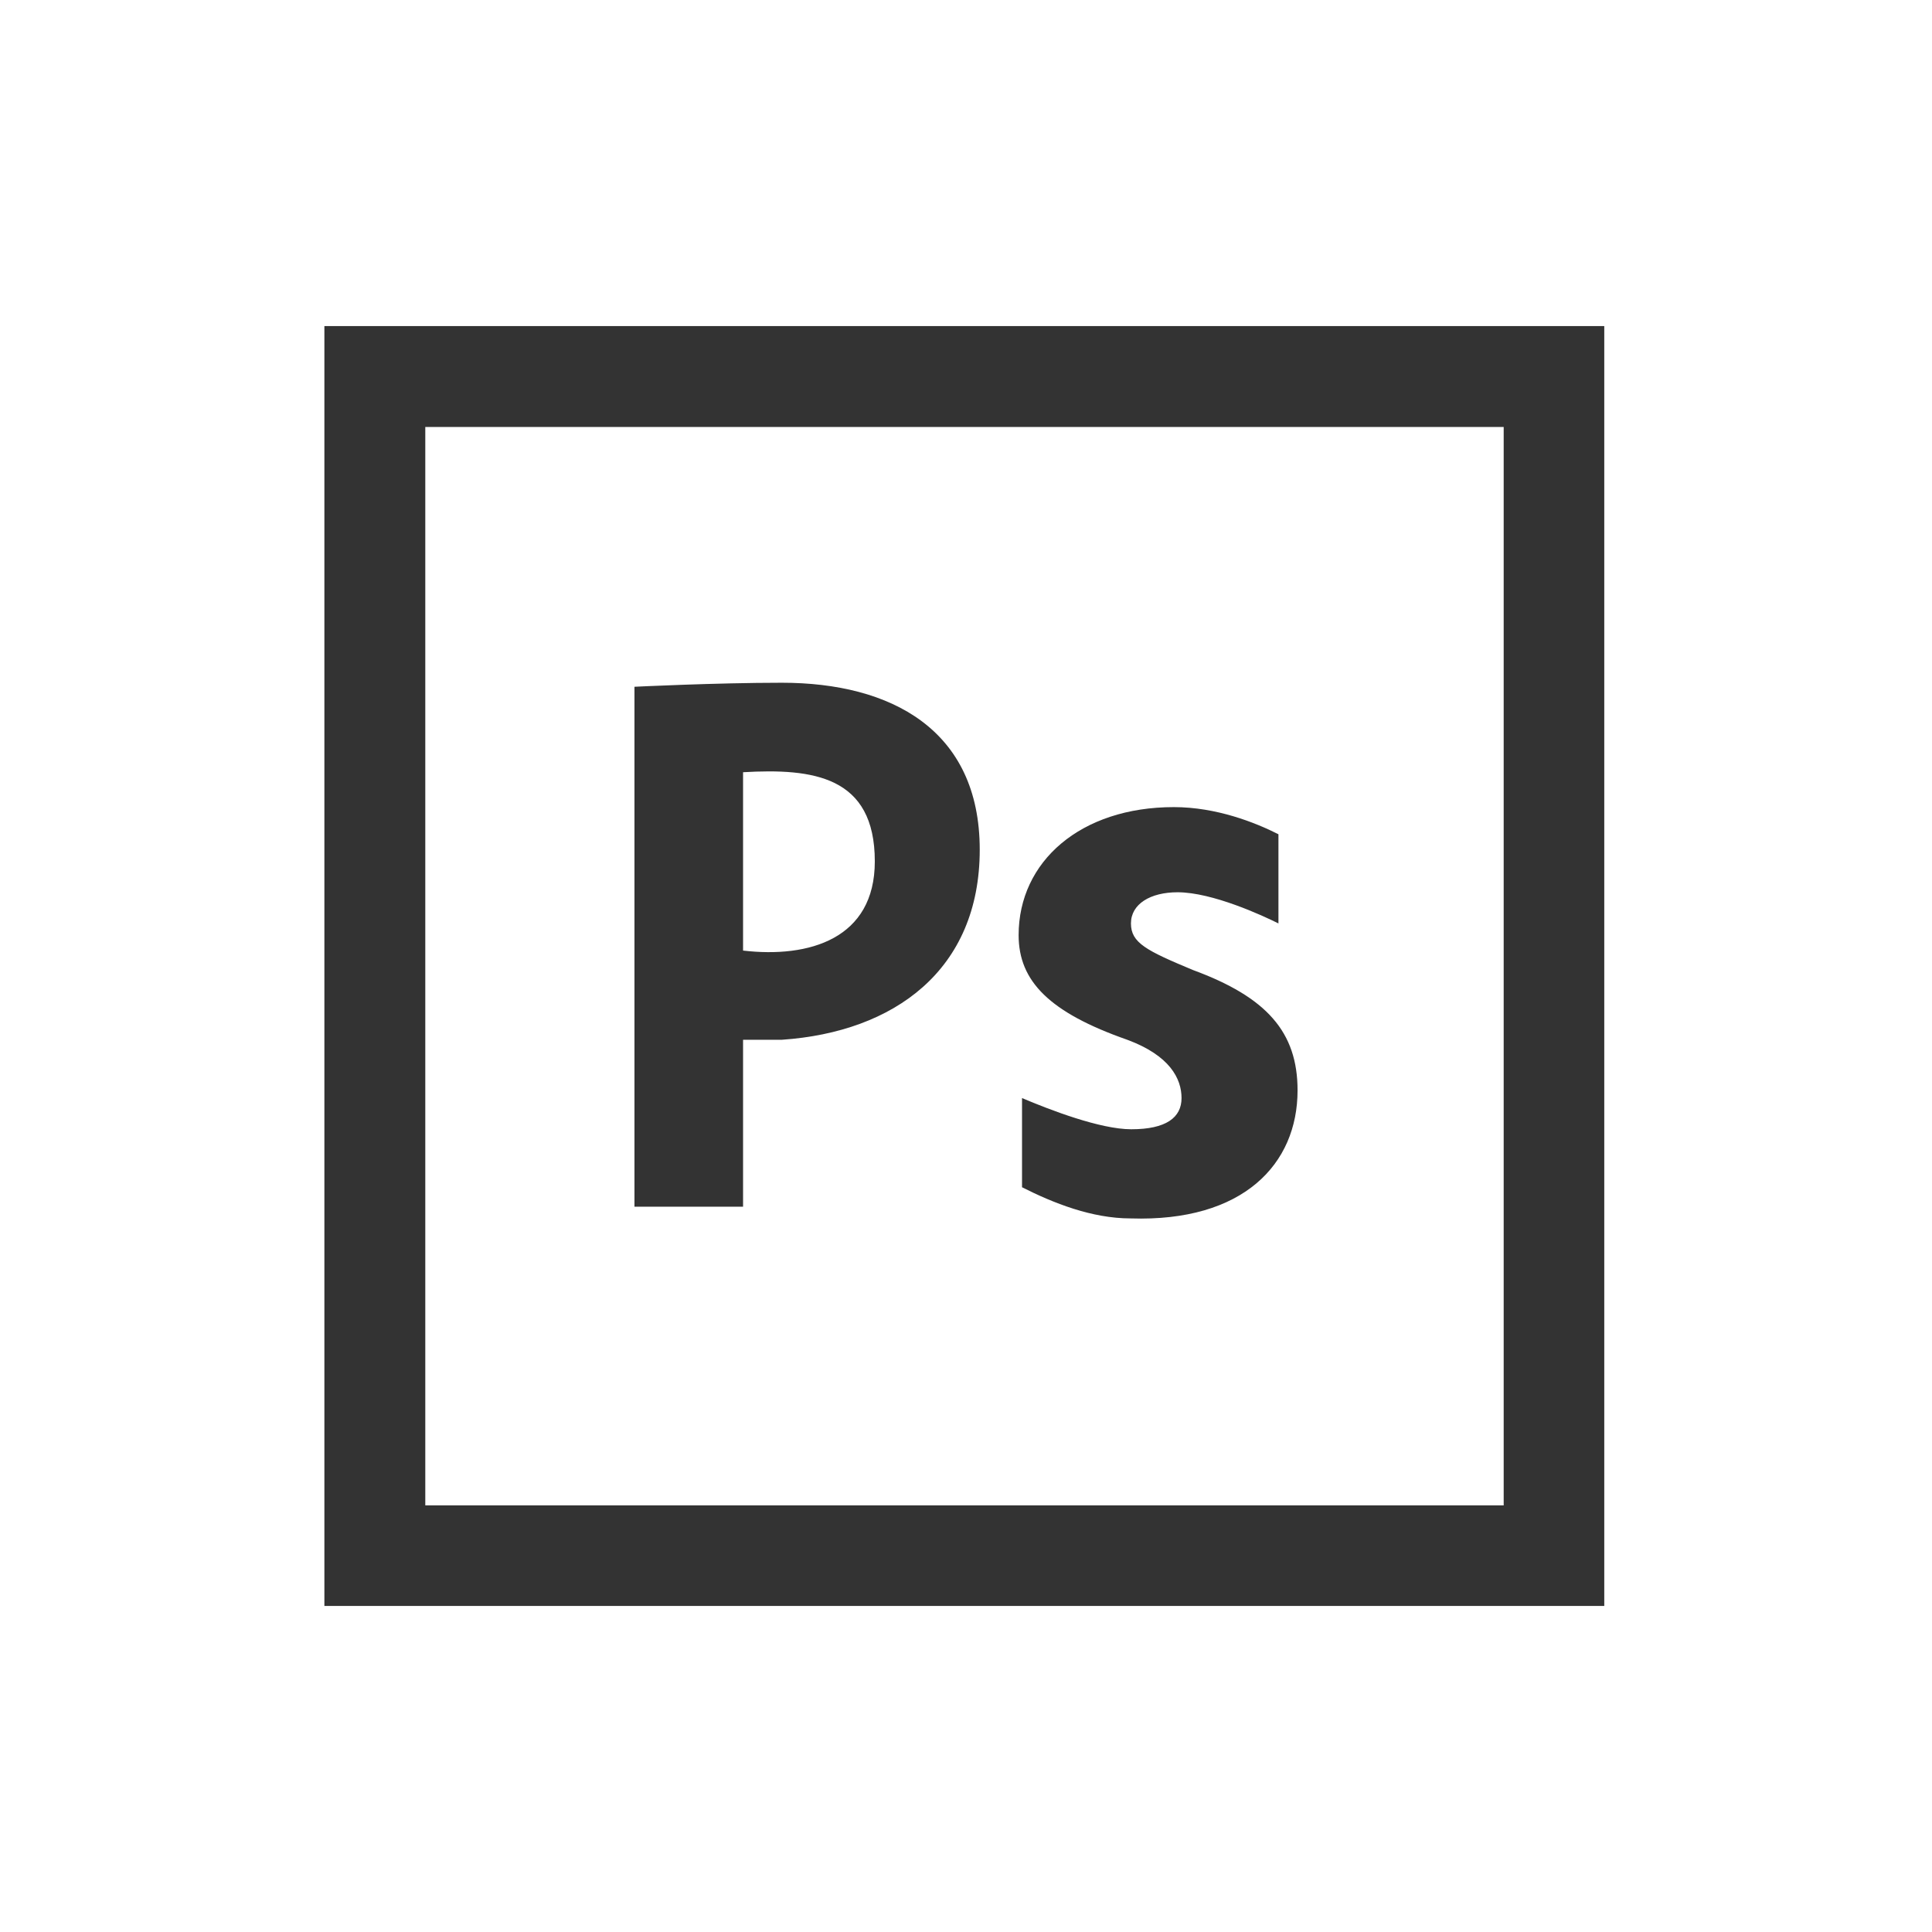 <svg xmlns="http://www.w3.org/2000/svg"
	 viewBox="0 0 768 768"
	 width="48"
	 height="48"
>
	<style type="text/css">
		.container{
			width: 50%;
			max-width: 300px;
			display: block;
			animation: 5s infinite both i-animation;
			animation-delay: 0.5s;
		}
		@keyframes i-animation {
			0% {transform: translateY(-48px);}
			50% {transform: translateY(48px);}
			100% {transform: translateY(-48px);}
		}
	</style>
	<g class="container">
		<path fill="#333333" d="M128.95,129.62v508.77h508.77V129.62H128.95L128.95,129.62z M169.06,169.73h428.68v428.68l-428.68,0V169.73
			L169.06,169.73L169.06,169.73z"/>
		<path fill="#333333" d="M449.69,448.9c13.86,0,19.99-4.66,19.99-12.39c0-7.73-4.66-16.92-21.59-23.19
			c-30.78-10.79-43.17-23.19-43.17-41.58c0-29.32,24.65-50.9,61.7-50.9c16.92,0,32.38,6.13,41.58,10.79v35.45
			c-6.13-3.07-26.25-12.39-40.11-12.39c-10.79,0-18.52,4.66-18.52,12.39c0,7.73,6.13,10.79,24.65,18.52
			c29.32,10.79,41.58,24.65,41.58,47.84c0,29.32-21.59,52.37-66.36,50.9c-15.46,0-30.78-6.13-43.17-12.39V436.5
			C417.31,441.17,437.3,448.9,449.69,448.9L449.69,448.9L449.69,448.9L449.69,448.9z M295.38,377.87
			c26.25,3.06,52.37-4.66,52.37-35.45c0-33.98-24.65-37.05-52.37-35.45V377.87L295.38,377.87L295.38,377.87L295.38,377.87z
			 M252.21,273c0,0,32.38-1.6,58.63-1.6c43.17,0,78.62,18.52,78.62,66.36c0,47.84-33.98,72.49-78.62,75.56c-7.73,0-15.46,0-15.46,0
			v66.36h-43.17V273L252.21,273L252.21,273z"/>
	</g>
</svg>
